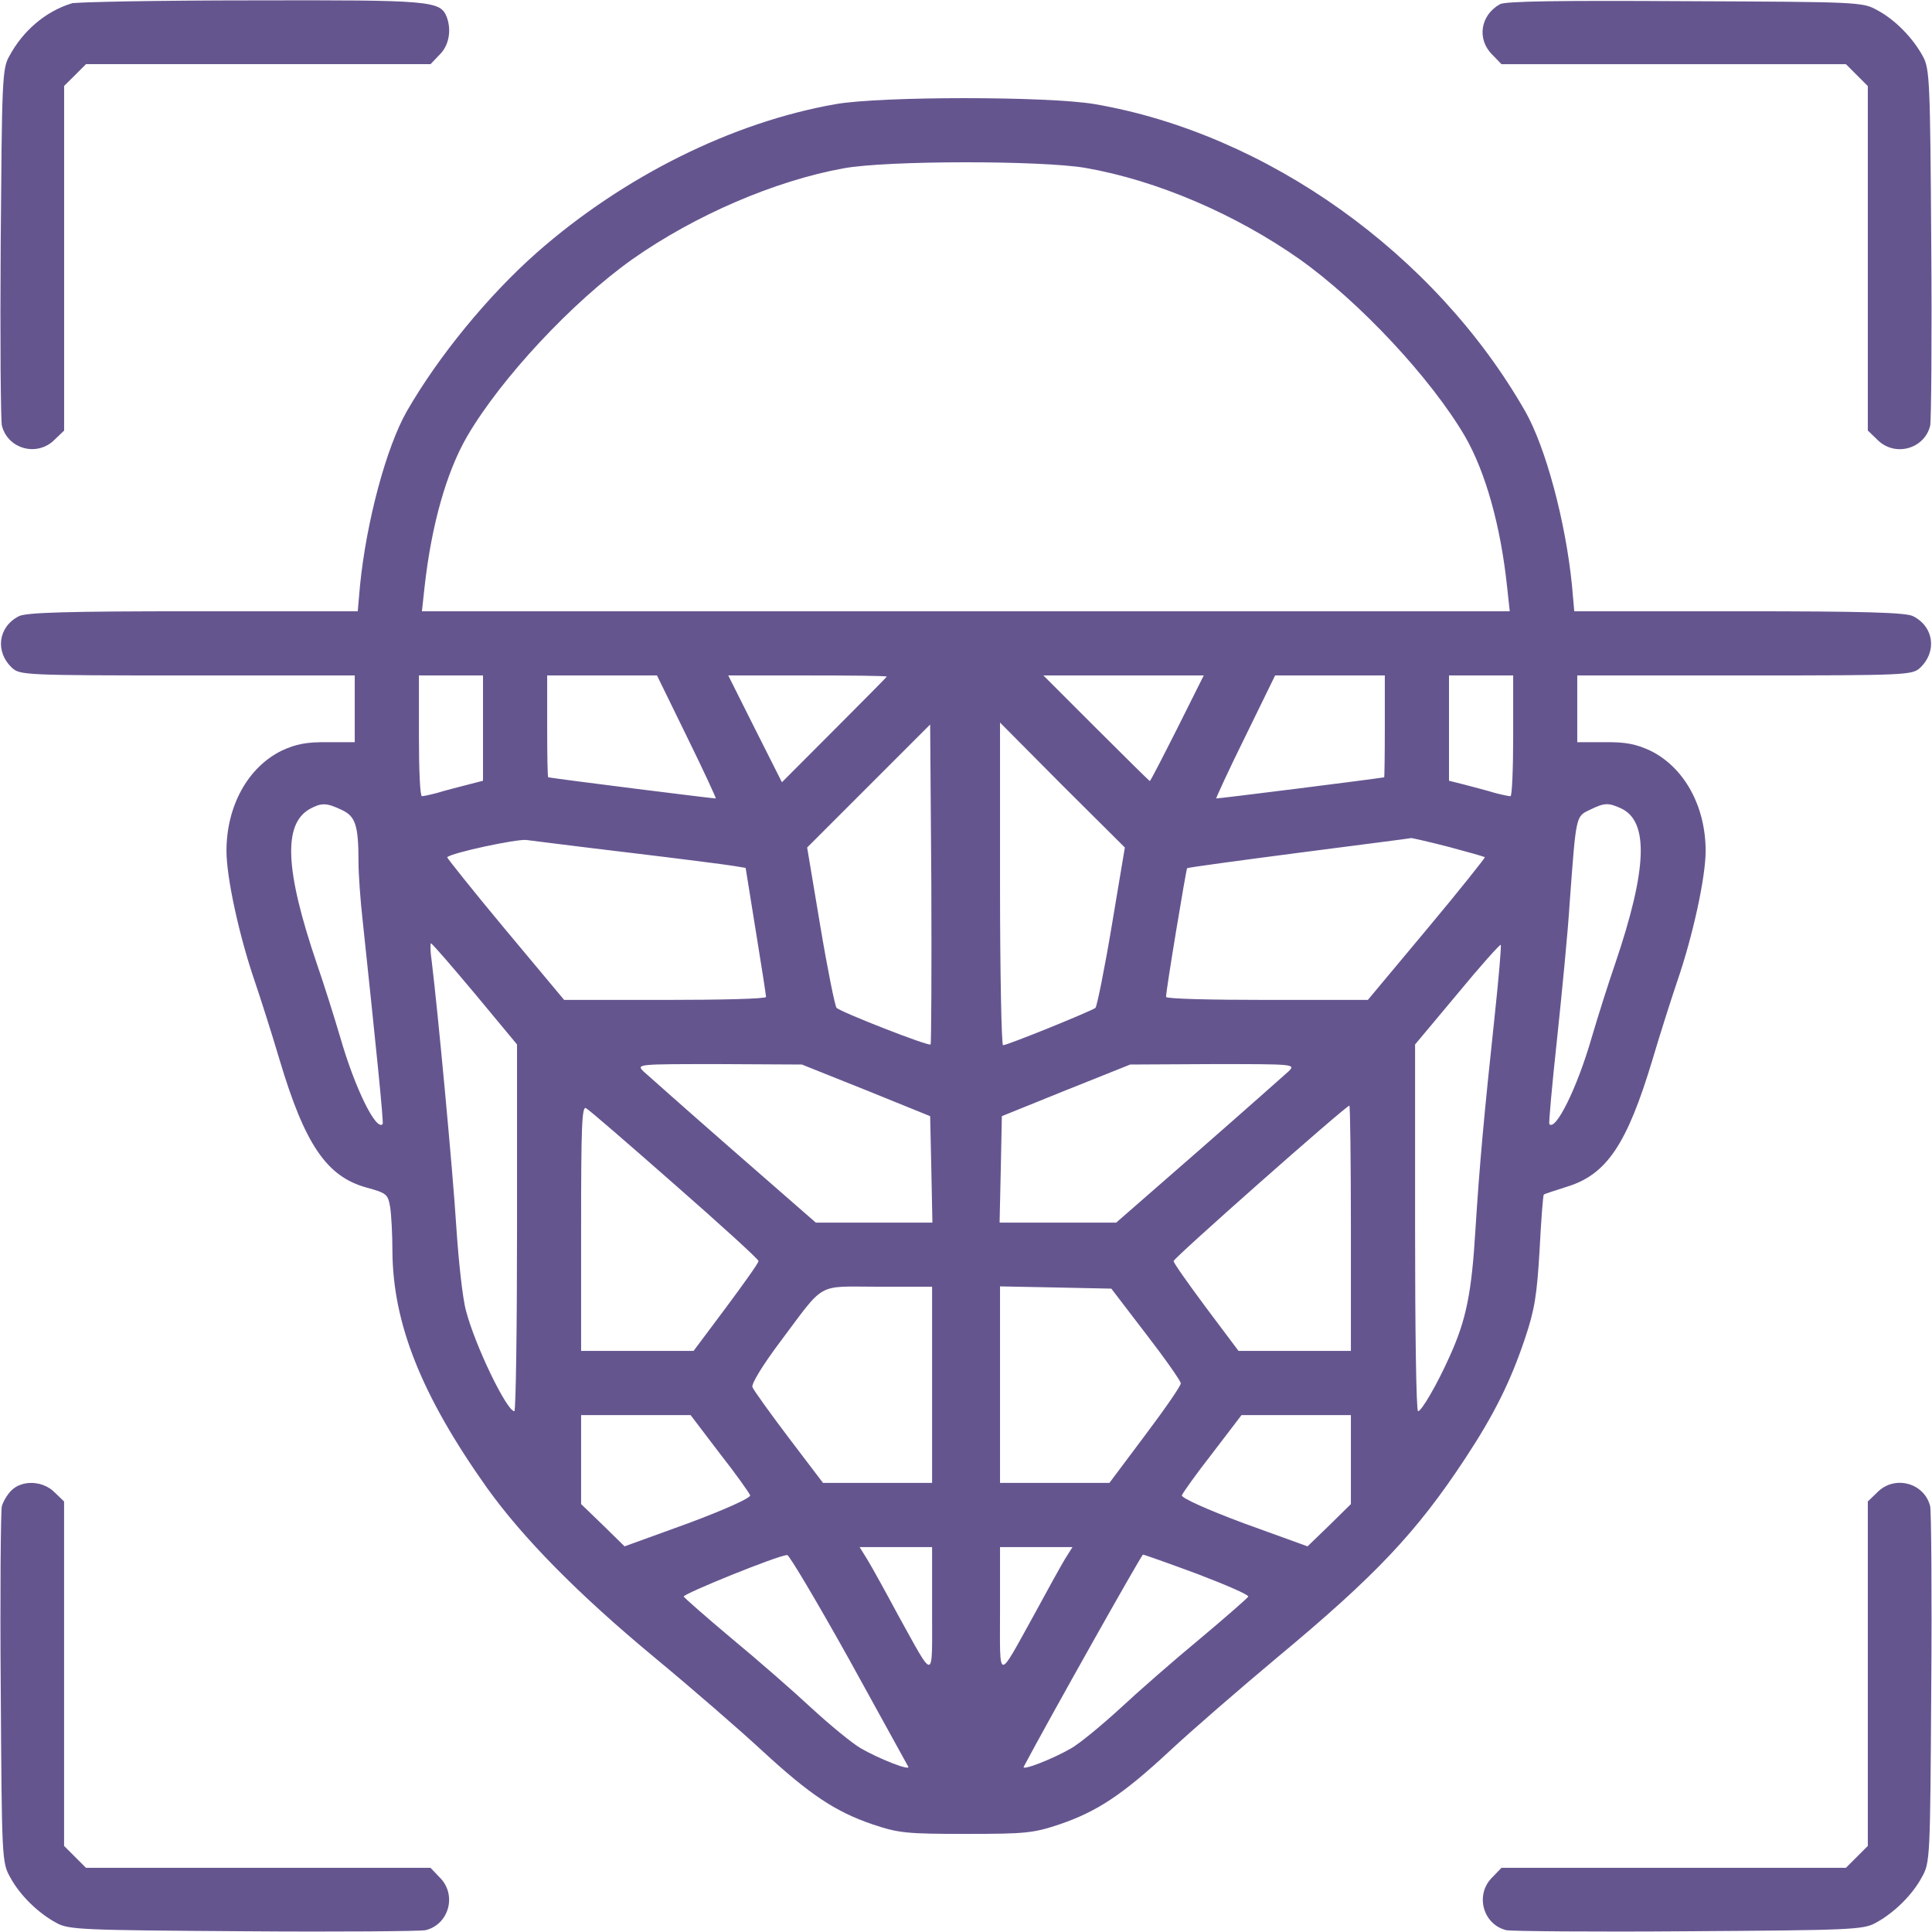 <svg width="18" height="18" viewBox="0 0 18 18" fill="none" xmlns="http://www.w3.org/2000/svg">
<g id="Group">
<path id="Vector" d="M0.082 3.944C0.082 3.949 0.082 3.951 0.083 3.952C0.124 4.117 0.337 4.177 0.462 4.049L0.462 4.049L0.463 4.048L0.531 3.983V2.408V0.802V0.774L0.55 0.754L0.652 0.653L0.754 0.551L0.774 0.531H0.801H2.408H3.983L4.047 0.464L4.047 0.464L4.049 0.462C4.115 0.399 4.138 0.284 4.1 0.182C4.088 0.151 4.08 0.14 4.059 0.129C4.029 0.114 3.974 0.099 3.856 0.089C3.623 0.069 3.189 0.068 2.348 0.07H2.348C1.911 0.07 1.503 0.074 1.199 0.079C1.047 0.082 0.921 0.085 0.83 0.088C0.785 0.09 0.749 0.091 0.722 0.093C0.709 0.094 0.699 0.095 0.692 0.095C0.688 0.096 0.685 0.096 0.684 0.096C0.461 0.165 0.261 0.335 0.143 0.559L0.143 0.559L0.142 0.56C0.119 0.601 0.102 0.647 0.092 0.881C0.082 1.113 0.079 1.519 0.073 2.268L0.073 2.268C0.07 2.713 0.07 3.125 0.072 3.433C0.073 3.586 0.075 3.713 0.077 3.805C0.078 3.85 0.079 3.887 0.08 3.913C0.081 3.926 0.081 3.936 0.082 3.944Z" fill="#65558F" stroke="#65558F" stroke-width="0.133"/>
<path id="Vector_2" d="M13.975 0.039C13.792 0.141 13.757 0.366 13.904 0.51L13.989 0.598H15.592H17.198L17.3 0.7L17.402 0.802V2.408V4.011L17.49 4.096C17.652 4.261 17.93 4.184 17.983 3.966C17.993 3.92 18 3.157 17.993 2.268C17.983 0.77 17.979 0.64 17.916 0.527C17.824 0.355 17.656 0.183 17.49 0.095C17.353 0.018 17.315 0.018 15.697 0.011C14.534 0.004 14.024 0.011 13.975 0.039Z" fill="#65558F"/>
<path id="Vector_3" d="M7.787 0.97C6.82 1.139 5.808 1.645 5.003 2.352C4.546 2.756 4.085 3.319 3.79 3.832C3.6 4.166 3.414 4.855 3.354 5.456L3.333 5.695H1.797C0.64 5.695 0.243 5.706 0.176 5.741C-0.017 5.839 -0.049 6.071 0.113 6.223C0.186 6.289 0.232 6.293 1.747 6.293H3.305V6.602V6.915H3.052C2.855 6.912 2.756 6.933 2.626 6.993C2.31 7.147 2.11 7.509 2.11 7.928C2.11 8.177 2.229 8.722 2.373 9.141C2.422 9.285 2.528 9.615 2.605 9.875C2.841 10.666 3.045 10.962 3.414 11.064C3.604 11.116 3.614 11.127 3.635 11.246C3.646 11.317 3.656 11.5 3.656 11.654C3.66 12.329 3.924 12.997 4.535 13.859C4.869 14.326 5.383 14.85 6.1 15.444C6.448 15.732 6.898 16.123 7.102 16.312C7.545 16.72 7.78 16.878 8.132 16.998C8.374 17.079 8.448 17.086 9 17.086C9.552 17.086 9.626 17.079 9.869 16.998C10.22 16.878 10.456 16.724 10.899 16.312C11.102 16.123 11.553 15.732 11.901 15.441C12.815 14.681 13.198 14.277 13.651 13.588C13.922 13.177 14.073 12.871 14.207 12.473C14.298 12.203 14.319 12.069 14.344 11.647C14.358 11.37 14.376 11.137 14.383 11.13C14.39 11.123 14.488 11.092 14.597 11.057C14.97 10.944 15.159 10.659 15.395 9.875C15.472 9.615 15.578 9.285 15.627 9.141C15.771 8.722 15.891 8.177 15.891 7.928C15.891 7.509 15.69 7.147 15.374 6.993C15.244 6.933 15.146 6.912 14.952 6.915H14.695V6.602V6.293H16.253C17.768 6.293 17.814 6.289 17.888 6.223C18.049 6.071 18.018 5.839 17.824 5.741C17.758 5.706 17.36 5.695 16.204 5.695H14.667L14.646 5.456C14.586 4.855 14.4 4.166 14.21 3.832C13.37 2.362 11.802 1.245 10.199 0.97C9.763 0.896 8.209 0.896 7.787 0.97ZM10.111 1.564C10.779 1.68 11.514 1.997 12.108 2.415C12.667 2.812 13.331 3.523 13.648 4.064C13.841 4.398 13.982 4.901 14.042 5.474L14.066 5.695H9H3.931L3.955 5.474C4.019 4.894 4.159 4.398 4.353 4.064C4.669 3.523 5.333 2.812 5.892 2.415C6.472 2.007 7.218 1.684 7.861 1.568C8.265 1.494 9.696 1.494 10.111 1.564ZM4.5 6.785V7.274L4.353 7.312C4.268 7.334 4.145 7.365 4.078 7.386C4.011 7.404 3.945 7.418 3.931 7.418C3.913 7.418 3.903 7.165 3.903 6.855V6.293H4.201H4.5V6.785ZM6.399 6.862C6.553 7.175 6.673 7.436 6.669 7.439C6.666 7.443 5.207 7.26 5.108 7.242C5.101 7.242 5.098 7.028 5.098 6.768V6.293H5.611H6.121L6.399 6.862ZM8.262 6.304C8.262 6.307 8.04 6.532 7.773 6.799L7.285 7.288L7.035 6.792L6.785 6.293H7.524C7.928 6.293 8.262 6.296 8.262 6.304ZM10.969 6.785C10.832 7.056 10.719 7.277 10.712 7.277C10.709 7.277 10.484 7.056 10.213 6.785L9.721 6.293H10.47H11.215L10.969 6.785ZM12.902 6.768C12.902 7.028 12.899 7.242 12.896 7.242C12.793 7.26 11.335 7.443 11.331 7.439C11.328 7.436 11.447 7.175 11.602 6.862L11.88 6.293H12.389H12.902V6.768ZM14.098 6.855C14.098 7.165 14.087 7.418 14.073 7.418C14.056 7.418 13.989 7.404 13.922 7.386C13.855 7.365 13.732 7.334 13.651 7.312L13.5 7.274V6.785V6.293H13.799H14.098V6.855ZM8.67 9.731C8.649 9.749 7.84 9.432 7.794 9.39C7.78 9.376 7.71 9.032 7.643 8.631L7.52 7.896L8.093 7.323L8.666 6.75L8.677 8.23C8.68 9.046 8.677 9.721 8.67 9.731ZM10.357 8.631C10.29 9.032 10.22 9.376 10.206 9.39C10.174 9.418 9.387 9.738 9.345 9.738C9.331 9.738 9.317 9.063 9.317 8.237V6.732L9.897 7.316L10.48 7.896L10.357 8.631ZM3.182 7.545C3.312 7.604 3.34 7.689 3.34 8.03C3.34 8.146 3.358 8.395 3.379 8.578C3.502 9.738 3.576 10.459 3.565 10.473C3.505 10.54 3.308 10.143 3.171 9.668C3.111 9.464 3.013 9.155 2.953 8.982C2.654 8.104 2.637 7.678 2.886 7.537C2.995 7.478 3.041 7.478 3.182 7.545ZM15.1 7.53C15.364 7.65 15.349 8.093 15.047 8.982C14.987 9.155 14.889 9.464 14.829 9.668C14.692 10.143 14.492 10.54 14.435 10.473C14.428 10.466 14.46 10.111 14.506 9.686C14.551 9.26 14.608 8.684 14.625 8.402C14.685 7.59 14.681 7.608 14.812 7.545C14.949 7.478 14.984 7.478 15.1 7.53ZM5.871 7.945C6.346 8.002 6.782 8.058 6.838 8.068L6.947 8.086L7.042 8.677C7.095 9 7.137 9.274 7.137 9.288C7.137 9.306 6.715 9.316 6.195 9.316H5.256L4.704 8.655C4.402 8.293 4.163 7.991 4.166 7.987C4.205 7.945 4.817 7.815 4.904 7.826C4.964 7.833 5.397 7.889 5.871 7.945ZM13.493 7.889C13.676 7.938 13.827 7.98 13.834 7.987C13.838 7.991 13.599 8.293 13.296 8.655L12.744 9.316H11.806C11.285 9.316 10.864 9.306 10.864 9.288C10.86 9.246 11.05 8.104 11.06 8.089C11.067 8.082 11.535 8.019 12.101 7.945C12.667 7.871 13.138 7.812 13.149 7.808C13.159 7.808 13.314 7.843 13.493 7.889ZM4.426 9.26L4.817 9.731V11.44C4.817 12.379 4.806 13.148 4.792 13.148C4.722 13.148 4.426 12.537 4.342 12.213C4.31 12.101 4.272 11.746 4.251 11.426C4.219 10.912 4.078 9.408 4.022 8.954C4.008 8.863 4.008 8.789 4.015 8.789C4.026 8.789 4.208 9 4.426 9.26ZM13.926 9.461C13.827 10.385 13.785 10.842 13.746 11.461C13.711 12.041 13.662 12.294 13.507 12.635C13.388 12.902 13.243 13.148 13.212 13.148C13.194 13.148 13.184 12.379 13.184 11.44V9.731L13.578 9.26C13.792 9 13.975 8.796 13.982 8.803C13.989 8.81 13.964 9.105 13.926 9.461ZM8.069 10.157L8.666 10.399L8.677 10.895L8.687 11.391H8.142H7.601L6.831 10.719C6.409 10.35 6.033 10.016 5.994 9.981C5.928 9.914 5.942 9.914 6.697 9.914L7.471 9.918L8.069 10.157ZM12.006 9.981C11.967 10.016 11.591 10.35 11.169 10.719L10.399 11.391H9.858H9.313L9.324 10.895L9.334 10.399L9.932 10.157L10.53 9.918L11.303 9.914C12.059 9.914 12.073 9.914 12.006 9.981ZM6.286 11.036C6.715 11.412 7.067 11.732 7.067 11.749C7.067 11.767 6.929 11.96 6.764 12.182L6.462 12.586H5.938H5.414V11.443C5.414 10.498 5.421 10.301 5.46 10.325C5.488 10.339 5.857 10.659 6.286 11.036ZM12.586 11.443V12.586H12.062H11.539L11.236 12.182C11.071 11.96 10.934 11.767 10.934 11.749C10.934 11.721 12.54 10.301 12.572 10.301C12.579 10.301 12.586 10.814 12.586 11.443ZM8.684 12.902V13.816H8.174H7.668L7.348 13.395C7.172 13.162 7.021 12.952 7.01 12.923C7 12.892 7.105 12.72 7.263 12.509C7.696 11.932 7.597 11.988 8.181 11.988H8.684V12.902ZM10.677 12.428C10.856 12.66 11.001 12.867 11.001 12.888C11.004 12.909 10.853 13.127 10.67 13.37L10.336 13.816H9.826H9.317V12.902V11.985L9.833 11.995L10.354 12.006L10.677 12.428ZM6.704 13.539C6.856 13.732 6.982 13.911 6.989 13.932C6.993 13.957 6.75 14.066 6.409 14.193L5.819 14.407L5.618 14.21L5.414 14.013V13.598V13.184H5.924H6.434L6.704 13.539ZM12.586 13.598V14.013L12.386 14.21L12.182 14.407L11.591 14.193C11.25 14.066 11.008 13.957 11.011 13.932C11.018 13.911 11.145 13.732 11.296 13.539L11.567 13.184H12.076H12.586V13.598ZM8.684 15.001C8.684 15.676 8.712 15.669 8.367 15.047C8.248 14.825 8.118 14.59 8.079 14.527L8.009 14.414H8.346H8.684V15.001ZM9.921 14.527C9.883 14.59 9.753 14.825 9.633 15.047C9.288 15.669 9.317 15.676 9.317 15.001V14.414H9.654H9.992L9.921 14.527ZM7.91 15.458C8.206 15.996 8.455 16.446 8.462 16.46C8.483 16.502 8.188 16.386 8.019 16.288C7.935 16.239 7.731 16.07 7.562 15.915C7.397 15.761 7.063 15.469 6.82 15.268C6.578 15.065 6.378 14.889 6.37 14.875C6.363 14.85 7.246 14.491 7.334 14.488C7.351 14.484 7.612 14.924 7.91 15.458ZM11.155 14.664C11.422 14.766 11.633 14.857 11.63 14.875C11.623 14.889 11.422 15.065 11.18 15.268C10.937 15.469 10.603 15.761 10.438 15.915C10.269 16.07 10.065 16.239 9.981 16.288C9.812 16.386 9.517 16.502 9.538 16.46C9.767 16.028 10.635 14.484 10.649 14.484C10.659 14.484 10.888 14.565 11.155 14.664Z" fill="#65558F"/>
<path id="Vector_4" d="M0.105 13.887C0.067 13.925 0.028 13.992 0.017 14.034C0.007 14.08 -0 14.843 0.007 15.732C0.017 17.314 0.017 17.353 0.095 17.49C0.183 17.655 0.355 17.824 0.527 17.916C0.64 17.979 0.77 17.983 2.267 17.993C3.157 18 3.92 17.993 3.965 17.983C4.183 17.93 4.261 17.652 4.095 17.49L4.011 17.402H2.408H0.801L0.699 17.3L0.597 17.198V15.592V13.989L0.509 13.904C0.4 13.795 0.207 13.785 0.105 13.887Z" fill="#65558F"/>
<path id="Vector_5" d="M17.49 13.904L17.402 13.989V15.592V17.198L17.3 17.3L17.198 17.402H15.592H13.989L13.904 17.49C13.739 17.652 13.816 17.93 14.034 17.983C14.08 17.993 14.843 18 15.732 17.993C17.23 17.983 17.36 17.979 17.473 17.916C17.645 17.824 17.817 17.655 17.905 17.49C17.983 17.353 17.983 17.314 17.993 15.732C18 14.843 17.993 14.08 17.983 14.034C17.93 13.816 17.652 13.739 17.49 13.904Z" fill="#65558F"/>
</g>
</svg>
